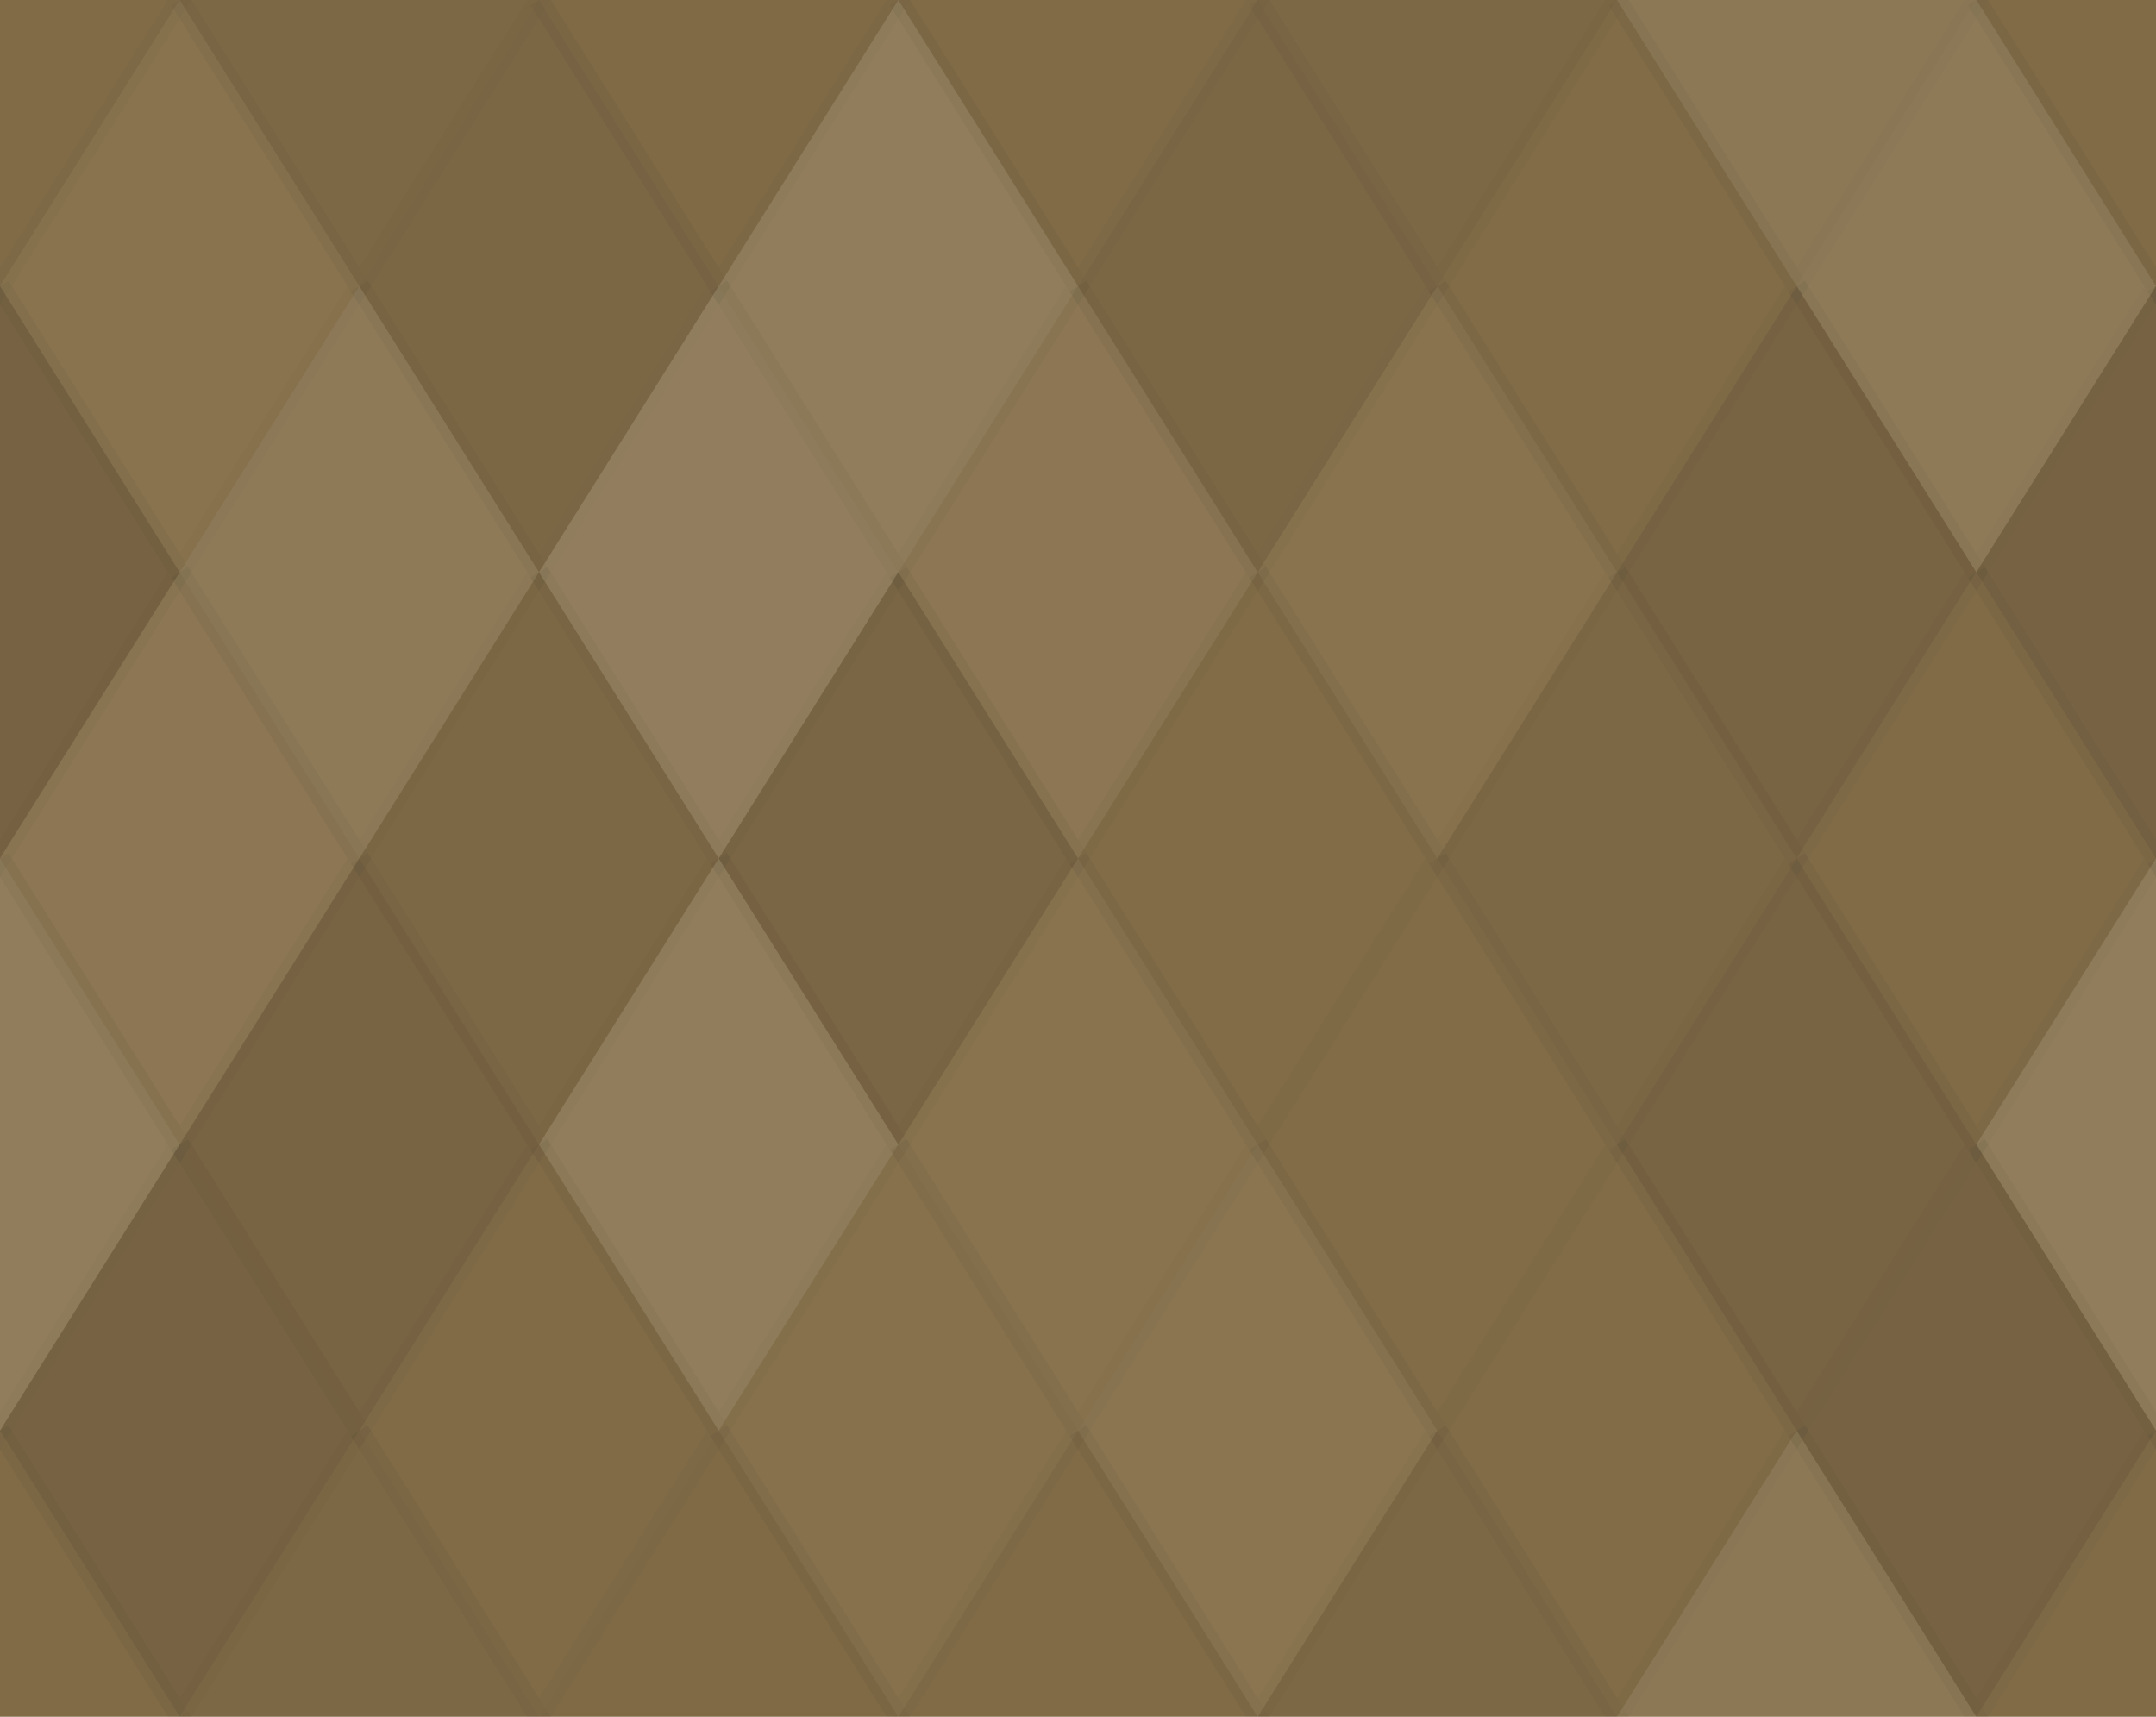 <svg xmlns="http://www.w3.org/2000/svg" width="108" height="86"><rect x="0" y="0" width="100%" height="100%" fill="rgb(134,111,73)"></rect><polyline points="9,0,18,14.333,9,28.667,0,14.333" fill="#222" fill-opacity="0.046" stroke="#000" stroke-opacity="0.02" transform="translate(-9,-14.333)"></polyline><polyline points="9,0,18,14.333,9,28.667,0,14.333" fill="#222" fill-opacity="0.046" stroke="#000" stroke-opacity="0.02" transform="translate(99,-14.333)"></polyline><polyline points="9,0,18,14.333,9,28.667,0,14.333" fill="#222" fill-opacity="0.046" stroke="#000" stroke-opacity="0.02" transform="translate(-9,71.667)"></polyline><polyline points="9,0,18,14.333,9,28.667,0,14.333" fill="#222" fill-opacity="0.046" stroke="#000" stroke-opacity="0.02" transform="translate(99,71.667)"></polyline><polyline points="9,0,18,14.333,9,28.667,0,14.333" fill="#222" fill-opacity="0.081" stroke="#000" stroke-opacity="0.02" transform="translate(9,-14.333)"></polyline><polyline points="9,0,18,14.333,9,28.667,0,14.333" fill="#222" fill-opacity="0.081" stroke="#000" stroke-opacity="0.02" transform="translate(9,71.667)"></polyline><polyline points="9,0,18,14.333,9,28.667,0,14.333" fill="#222" fill-opacity="0.063" stroke="#000" stroke-opacity="0.02" transform="translate(27,-14.333)"></polyline><polyline points="9,0,18,14.333,9,28.667,0,14.333" fill="#222" fill-opacity="0.063" stroke="#000" stroke-opacity="0.02" transform="translate(27,71.667)"></polyline><polyline points="9,0,18,14.333,9,28.667,0,14.333" fill="#222" fill-opacity="0.046" stroke="#000" stroke-opacity="0.02" transform="translate(45,-14.333)"></polyline><polyline points="9,0,18,14.333,9,28.667,0,14.333" fill="#222" fill-opacity="0.046" stroke="#000" stroke-opacity="0.02" transform="translate(45,71.667)"></polyline><polyline points="9,0,18,14.333,9,28.667,0,14.333" fill="#222" fill-opacity="0.081" stroke="#000" stroke-opacity="0.02" transform="translate(63,-14.333)"></polyline><polyline points="9,0,18,14.333,9,28.667,0,14.333" fill="#222" fill-opacity="0.081" stroke="#000" stroke-opacity="0.02" transform="translate(63,71.667)"></polyline><polyline points="9,0,18,14.333,9,28.667,0,14.333" fill="#ddd" fill-opacity="0.089" stroke="#000" stroke-opacity="0.02" transform="translate(81,-14.333)"></polyline><polyline points="9,0,18,14.333,9,28.667,0,14.333" fill="#ddd" fill-opacity="0.089" stroke="#000" stroke-opacity="0.02" transform="translate(81,71.667)"></polyline><polyline points="9,0,18,14.333,9,28.667,0,14.333" fill="#ddd" fill-opacity="0.037" stroke="#000" stroke-opacity="0.02" transform="translate(0,0)"></polyline><polyline points="9,0,18,14.333,9,28.667,0,14.333" fill="#ddd" fill-opacity="0.037" stroke="#000" stroke-opacity="0.02" transform="translate(108,0)"></polyline><polyline points="9,0,18,14.333,9,28.667,0,14.333" fill="#222" fill-opacity="0.098" stroke="#000" stroke-opacity="0.02" transform="translate(18,0)"></polyline><polyline points="9,0,18,14.333,9,28.667,0,14.333" fill="#ddd" fill-opacity="0.124" stroke="#000" stroke-opacity="0.02" transform="translate(36,0)"></polyline><polyline points="9,0,18,14.333,9,28.667,0,14.333" fill="#222" fill-opacity="0.098" stroke="#000" stroke-opacity="0.02" transform="translate(54,0)"></polyline><polyline points="9,0,18,14.333,9,28.667,0,14.333" fill="#222" fill-opacity="0.029" stroke="#000" stroke-opacity="0.02" transform="translate(72,0)"></polyline><polyline points="9,0,18,14.333,9,28.667,0,14.333" fill="#ddd" fill-opacity="0.107" stroke="#000" stroke-opacity="0.02" transform="translate(90,0)"></polyline><polyline points="9,0,18,14.333,9,28.667,0,14.333" fill="#222" fill-opacity="0.15" stroke="#000" stroke-opacity="0.02" transform="translate(-9,14.333)"></polyline><polyline points="9,0,18,14.333,9,28.667,0,14.333" fill="#222" fill-opacity="0.15" stroke="#000" stroke-opacity="0.02" transform="translate(99,14.333)"></polyline><polyline points="9,0,18,14.333,9,28.667,0,14.333" fill="#ddd" fill-opacity="0.107" stroke="#000" stroke-opacity="0.02" transform="translate(9,14.333)"></polyline><polyline points="9,0,18,14.333,9,28.667,0,14.333" fill="#ddd" fill-opacity="0.141" stroke="#000" stroke-opacity="0.02" transform="translate(27,14.333)"></polyline><polyline points="9,0,18,14.333,9,28.667,0,14.333" fill="#ddd" fill-opacity="0.072" stroke="#000" stroke-opacity="0.02" transform="translate(45,14.333)"></polyline><polyline points="9,0,18,14.333,9,28.667,0,14.333" fill="#ddd" fill-opacity="0.037" stroke="#000" stroke-opacity="0.02" transform="translate(63,14.333)"></polyline><polyline points="9,0,18,14.333,9,28.667,0,14.333" fill="#222" fill-opacity="0.133" stroke="#000" stroke-opacity="0.02" transform="translate(81,14.333)"></polyline><polyline points="9,0,18,14.333,9,28.667,0,14.333" fill="#ddd" fill-opacity="0.072" stroke="#000" stroke-opacity="0.02" transform="translate(0,28.667)"></polyline><polyline points="9,0,18,14.333,9,28.667,0,14.333" fill="#ddd" fill-opacity="0.072" stroke="#000" stroke-opacity="0.02" transform="translate(108,28.667)"></polyline><polyline points="9,0,18,14.333,9,28.667,0,14.333" fill="#222" fill-opacity="0.081" stroke="#000" stroke-opacity="0.02" transform="translate(18,28.667)"></polyline><polyline points="9,0,18,14.333,9,28.667,0,14.333" fill="#222" fill-opacity="0.115" stroke="#000" stroke-opacity="0.02" transform="translate(36,28.667)"></polyline><polyline points="9,0,18,14.333,9,28.667,0,14.333" fill="#222" fill-opacity="0.029" stroke="#000" stroke-opacity="0.02" transform="translate(54,28.667)"></polyline><polyline points="9,0,18,14.333,9,28.667,0,14.333" fill="#222" fill-opacity="0.081" stroke="#000" stroke-opacity="0.02" transform="translate(72,28.667)"></polyline><polyline points="9,0,18,14.333,9,28.667,0,14.333" fill="#222" fill-opacity="0.046" stroke="#000" stroke-opacity="0.02" transform="translate(90,28.667)"></polyline><polyline points="9,0,18,14.333,9,28.667,0,14.333" fill="#ddd" fill-opacity="0.124" stroke="#000" stroke-opacity="0.02" transform="translate(-9,43)"></polyline><polyline points="9,0,18,14.333,9,28.667,0,14.333" fill="#ddd" fill-opacity="0.124" stroke="#000" stroke-opacity="0.02" transform="translate(99,43)"></polyline><polyline points="9,0,18,14.333,9,28.667,0,14.333" fill="#222" fill-opacity="0.133" stroke="#000" stroke-opacity="0.02" transform="translate(9,43)"></polyline><polyline points="9,0,18,14.333,9,28.667,0,14.333" fill="#ddd" fill-opacity="0.124" stroke="#000" stroke-opacity="0.02" transform="translate(27,43)"></polyline><polyline points="9,0,18,14.333,9,28.667,0,14.333" fill="#ddd" fill-opacity="0.037" stroke="#000" stroke-opacity="0.02" transform="translate(45,43)"></polyline><polyline points="9,0,18,14.333,9,28.667,0,14.333" fill="#222" fill-opacity="0.029" stroke="#000" stroke-opacity="0.02" transform="translate(63,43)"></polyline><polyline points="9,0,18,14.333,9,28.667,0,14.333" fill="#222" fill-opacity="0.133" stroke="#000" stroke-opacity="0.02" transform="translate(81,43)"></polyline><polyline points="9,0,18,14.333,9,28.667,0,14.333" fill="#222" fill-opacity="0.15" stroke="#000" stroke-opacity="0.02" transform="translate(0,57.333)"></polyline><polyline points="9,0,18,14.333,9,28.667,0,14.333" fill="#222" fill-opacity="0.15" stroke="#000" stroke-opacity="0.02" transform="translate(108,57.333)"></polyline><polyline points="9,0,18,14.333,9,28.667,0,14.333" fill="#222" fill-opacity="0.046" stroke="#000" stroke-opacity="0.02" transform="translate(18,57.333)"></polyline><polyline points="9,0,18,14.333,9,28.667,0,14.333" fill="#ddd" fill-opacity="0.02" stroke="#000" stroke-opacity="0.02" transform="translate(36,57.333)"></polyline><polyline points="9,0,18,14.333,9,28.667,0,14.333" fill="#ddd" fill-opacity="0.055" stroke="#000" stroke-opacity="0.02" transform="translate(54,57.333)"></polyline><polyline points="9,0,18,14.333,9,28.667,0,14.333" fill="#222" fill-opacity="0.029" stroke="#000" stroke-opacity="0.02" transform="translate(72,57.333)"></polyline><polyline points="9,0,18,14.333,9,28.667,0,14.333" fill="#222" fill-opacity="0.15" stroke="#000" stroke-opacity="0.02" transform="translate(90,57.333)"></polyline></svg>